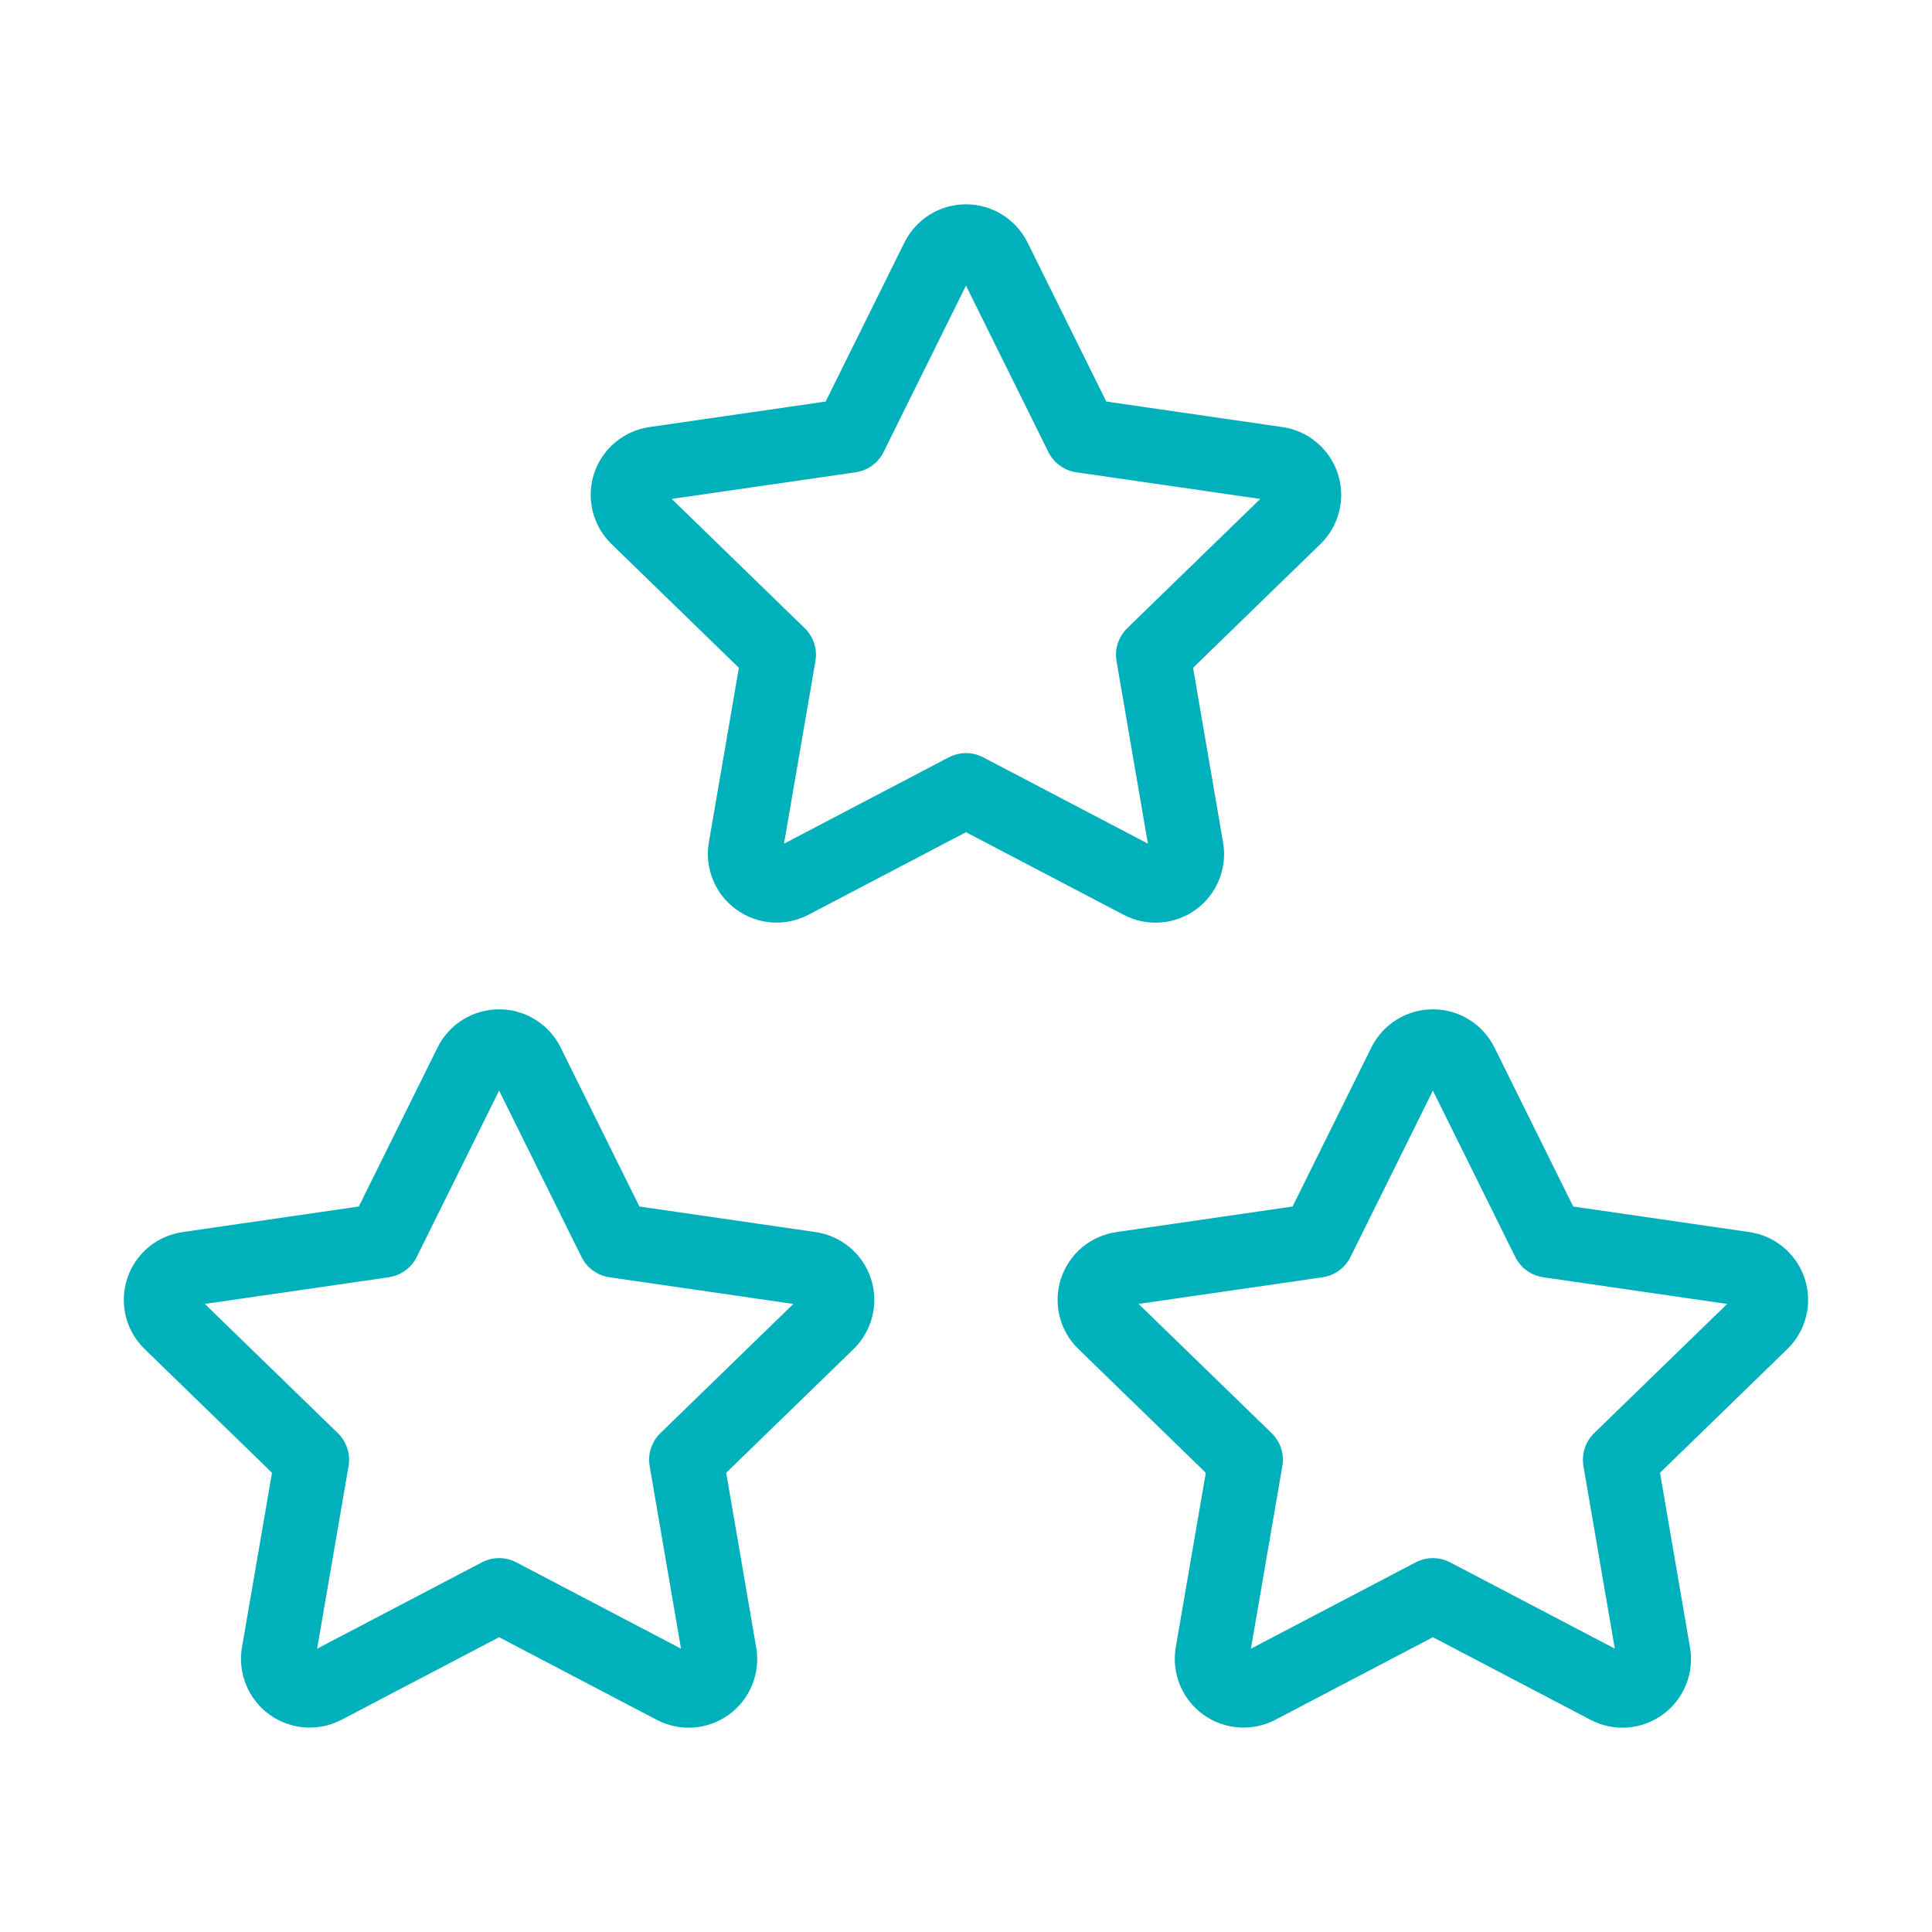 <svg width="52" height="52" viewBox="0 0 52 52" fill="none" xmlns="http://www.w3.org/2000/svg">
<path d="M38.567 42.937L33.861 45.403C33.721 45.475 33.564 45.508 33.407 45.496C33.25 45.485 33.099 45.43 32.971 45.338C32.844 45.246 32.744 45.12 32.684 44.974C32.624 44.829 32.605 44.67 32.63 44.514L33.529 39.29L29.722 35.592C29.609 35.482 29.528 35.343 29.49 35.189C29.452 35.036 29.458 34.875 29.507 34.724C29.556 34.574 29.646 34.441 29.767 34.339C29.889 34.238 30.036 34.173 30.192 34.151L35.453 33.388L37.806 28.637C37.877 28.495 37.985 28.376 38.119 28.293C38.254 28.21 38.409 28.166 38.567 28.166C38.725 28.166 38.88 28.21 39.014 28.293C39.148 28.376 39.257 28.495 39.327 28.637L41.68 33.388L46.941 34.151C47.097 34.174 47.244 34.239 47.364 34.341C47.485 34.442 47.575 34.575 47.624 34.725C47.673 34.875 47.679 35.036 47.641 35.189C47.603 35.342 47.524 35.482 47.411 35.592L43.604 39.29L44.501 44.512C44.528 44.668 44.511 44.828 44.451 44.974C44.392 45.121 44.292 45.248 44.164 45.34C44.036 45.433 43.885 45.488 43.727 45.499C43.57 45.51 43.412 45.477 43.273 45.403L38.567 42.937V42.937Z" stroke="#00B1BB" stroke-width="2" stroke-linecap="round" stroke-linejoin="round"/>
<path d="M13.433 42.937L8.727 45.403C8.588 45.475 8.431 45.508 8.274 45.496C8.117 45.485 7.966 45.43 7.838 45.338C7.711 45.246 7.611 45.12 7.551 44.974C7.49 44.829 7.472 44.67 7.497 44.514L8.396 39.29L4.589 35.592C4.475 35.482 4.395 35.343 4.357 35.189C4.319 35.036 4.325 34.875 4.374 34.724C4.423 34.574 4.513 34.441 4.634 34.339C4.755 34.238 4.903 34.173 5.059 34.151L10.32 33.388L12.673 28.637C12.743 28.495 12.852 28.376 12.986 28.293C13.12 28.21 13.275 28.166 13.433 28.166C13.591 28.166 13.746 28.21 13.881 28.293C14.015 28.376 14.123 28.495 14.194 28.637L16.547 33.388L21.808 34.151C21.964 34.174 22.11 34.239 22.231 34.341C22.352 34.442 22.442 34.575 22.491 34.725C22.54 34.875 22.546 35.036 22.508 35.189C22.47 35.342 22.39 35.482 22.278 35.592L18.471 39.29L19.368 44.512C19.395 44.668 19.378 44.828 19.318 44.974C19.259 45.121 19.159 45.248 19.031 45.34C18.903 45.433 18.752 45.488 18.594 45.499C18.437 45.51 18.279 45.477 18.139 45.403L13.433 42.937V42.937Z" stroke="#00B1BB" stroke-width="2" stroke-linecap="round" stroke-linejoin="round"/>
<path d="M26 21.27L21.294 23.736C21.154 23.808 20.997 23.841 20.84 23.83C20.683 23.818 20.532 23.763 20.405 23.671C20.277 23.579 20.177 23.453 20.117 23.308C20.057 23.162 20.038 23.003 20.063 22.848L20.962 17.624L17.155 13.925C17.042 13.815 16.961 13.676 16.923 13.522C16.885 13.369 16.891 13.208 16.94 13.058C16.989 12.908 17.079 12.774 17.201 12.673C17.322 12.571 17.469 12.506 17.626 12.484L22.886 11.722L25.239 6.97C25.31 6.829 25.418 6.71 25.552 6.626C25.687 6.543 25.842 6.499 26 6.499C26.158 6.499 26.313 6.543 26.447 6.626C26.581 6.71 26.69 6.829 26.76 6.97L29.113 11.722L34.374 12.484C34.53 12.507 34.677 12.572 34.797 12.674C34.918 12.775 35.008 12.909 35.057 13.059C35.106 13.209 35.112 13.369 35.074 13.522C35.037 13.675 34.957 13.815 34.844 13.925L31.037 17.624L31.934 22.845C31.961 23.001 31.944 23.161 31.884 23.308C31.825 23.454 31.726 23.581 31.598 23.674C31.47 23.766 31.318 23.821 31.161 23.832C31.003 23.843 30.845 23.81 30.706 23.736L26 21.27V21.27Z" stroke="#00B1BB" stroke-width="2" stroke-linecap="round" stroke-linejoin="round"/>
</svg>
